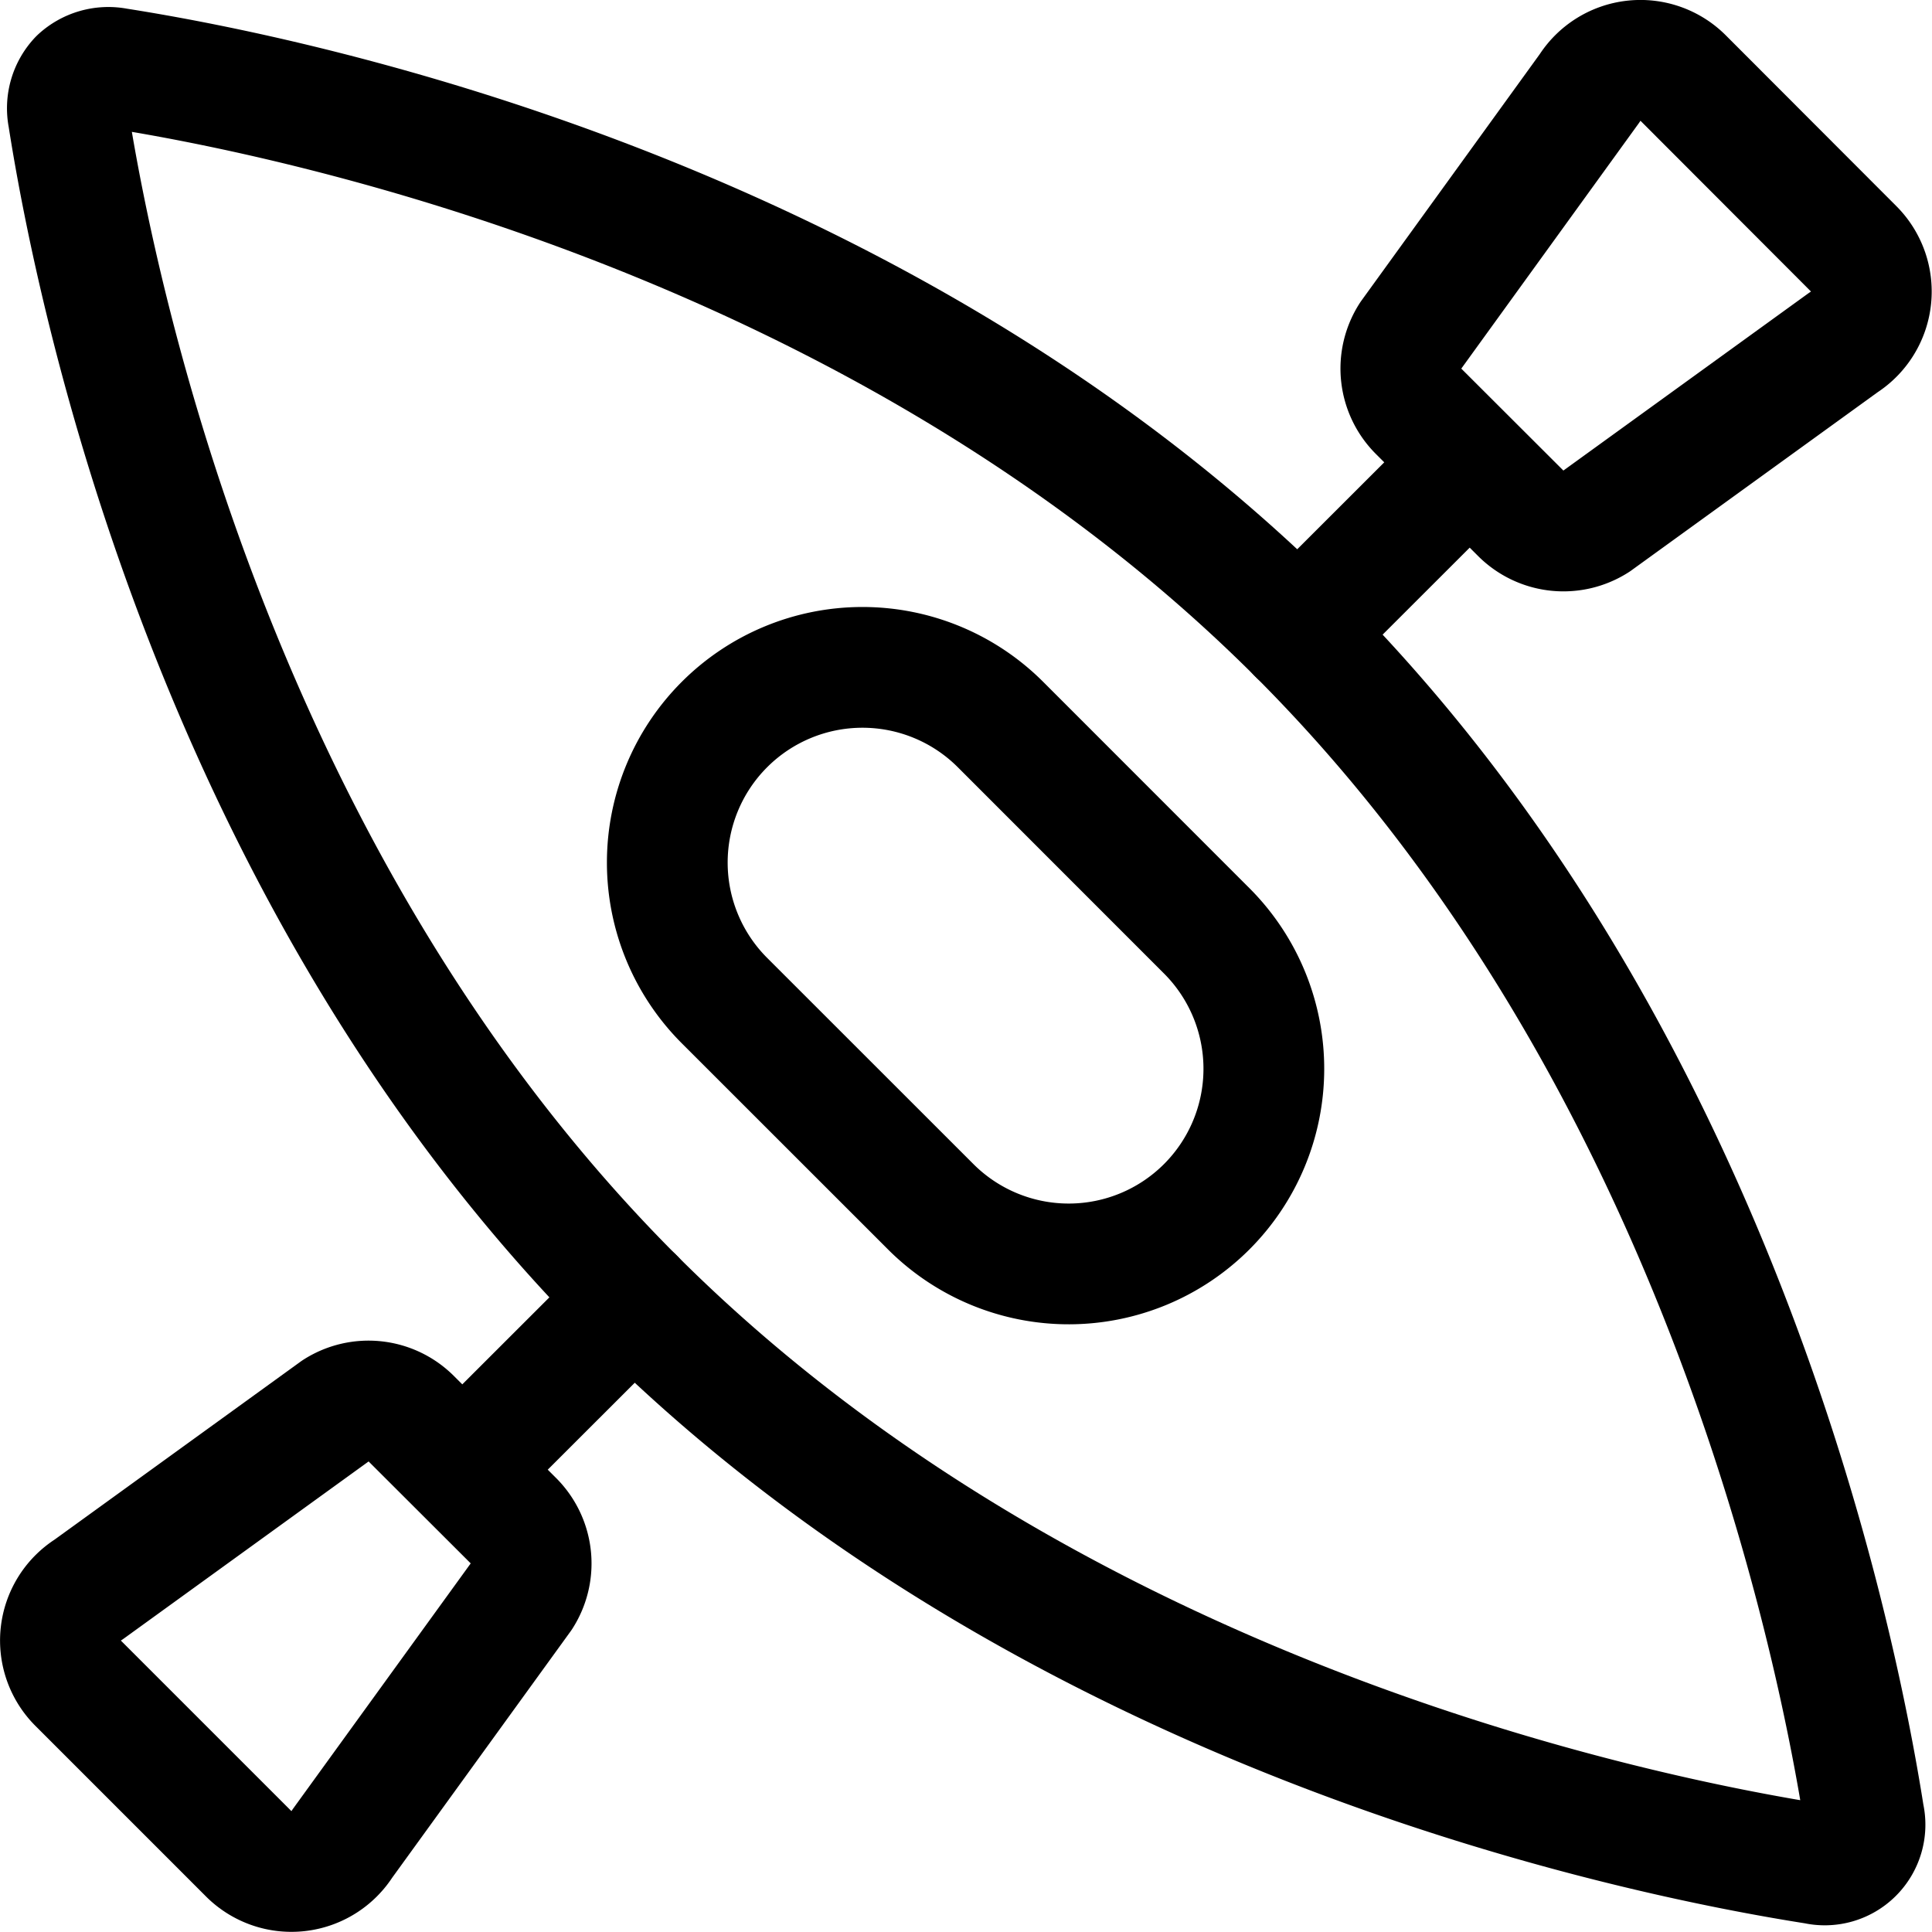 <svg id="Regular" xmlns="http://www.w3.org/2000/svg" viewBox="0 0 24 24" width="24" height="24"><defs><style>.cls-1{fill:none;stroke:#000;stroke-linecap:round;stroke-linejoin:round;stroke-width:1.5px}</style></defs><title>canoe</title><path class="cls-1" d="M16.126 7.876c5.186 5.186 6.674 12.424 7.029 14.678a.5.5 0 0 1-.6.6c-2.255-.354-9.493-1.842-14.679-7.028S1.2 3.7.847 1.449A.534.534 0 0 1 .981.98a.538.538 0 0 1 .468-.133C3.7 1.2 10.941 2.691 16.126 7.876z"/><path class="cls-1" d="M15 11.573A2.424 2.424 0 0 1 11.571 15L9 12.43A2.424 2.424 0 0 1 12.428 9zm-7.124 4.553l-2.133 2.131m-.636-.635a.75.75 0 0 0-.933-.1L1.1 19.746a.749.749 0 0 0-.13 1.163l2.121 2.121a.751.751 0 0 0 1.163-.13l2.226-3.074a.75.75 0 0 0-.1-.933zm11.017-9.748l2.133-2.131m.636.635a.75.75 0 0 0 .933.1L22.9 4.254a.751.751 0 0 0 .127-1.163L20.909.97a.749.749 0 0 0-1.163.127L17.52 4.174a.75.75 0 0 0 .1.933z"/></svg>
